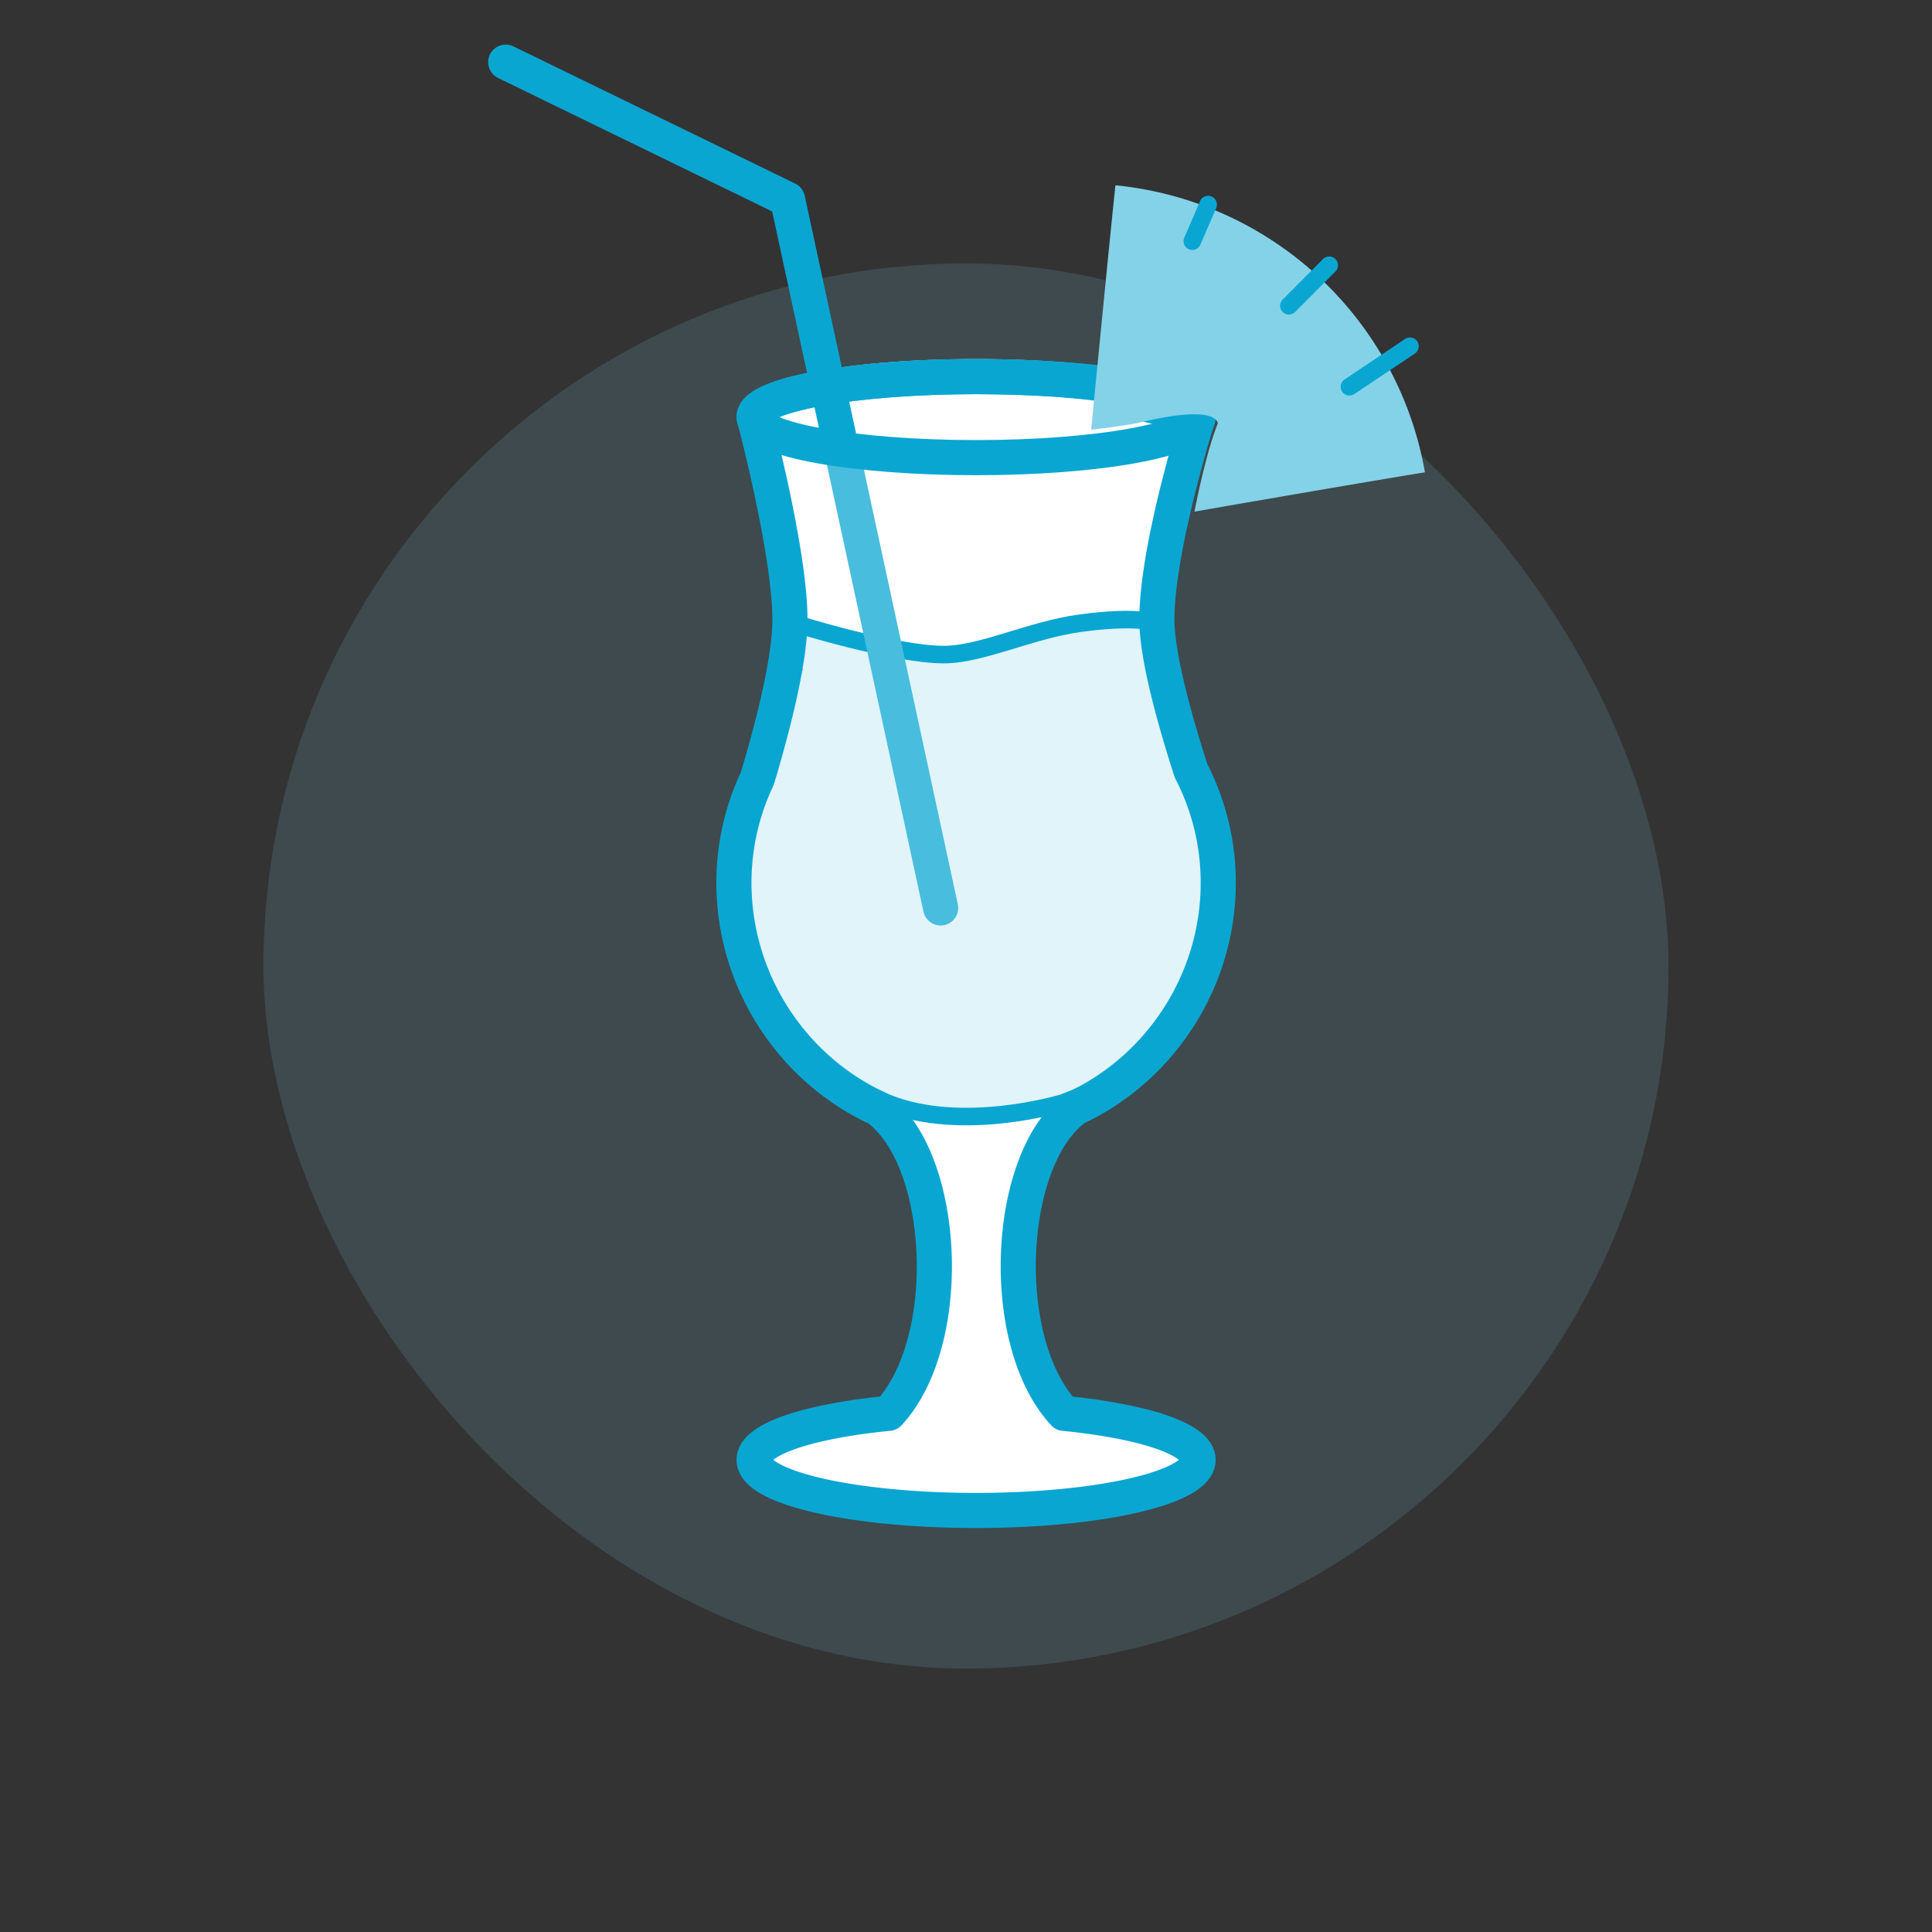 <svg width="110" height="110" viewBox="0 0 110 110" xmlns="http://www.w3.org/2000/svg" xmlns:xlink="http://www.w3.org/1999/xlink"><rect x="0" y="0" width="110" height="110" fill="#333333" stroke="none"/><defs><path d="M40.007 26.13c4.256-.74 9.666-1.674 13.123-2.238A19.87 19.87 0 0 0 35.508 7.549c-.215 1.981-.888 8.843-1.381 13.916 1.262-.13 2.616-.37 2.616-.37s4.258-1.14 4.599 0c-.518 1.294-.982 3.266-1.335 5.036z" id="a"/><mask id="b" maskContentUnits="userSpaceOnUse" maskUnits="objectBoundingBox" x="-2" y="-2" width="23.003" height="22.582"><path fill="#fff" d="M32.127 5.549H55.13v22.582H32.127z"/><use xlink:href="#a"/></mask></defs><g fill="none" fill-rule="evenodd"><rect fill-opacity=".15" fill="#84D2E8" x="15" y="15" width="80" height="80" rx="40"/><g transform="translate(28 3)"><path d="M32.586 77.472c-3.837-4.115-3.299-14.58.664-17.399 4.783-2.24 8.112-7.199 8.112-12.81a13.81 13.81 0 0 0-1.547-6.371c-.854-2.643-1.947-6.448-1.947-8.614 0-4.13 2.345-11.528 2.345-11.528s-.239-.096-.685-.25c.444-.235.685-.487.685-.75 0-1.273-5.659-2.306-12.639-2.306-6.98 0-12.638 1.033-12.638 2.306 0 .168.099.332.285.49-.217.3-.285.51-.285.51s2.04 7.666 2.04 11.528c0 2.441-1.08 6.464-1.86 9.054a13.818 13.818 0 0 0-1.329 5.932c0 5.632 3.355 10.608 8.168 12.835 3.929 2.856 4.461 13.265.642 17.37-4.505.44-7.66 1.46-7.66 2.65 0 1.59 5.658 2.881 12.637 2.881 6.98 0 12.639-1.29 12.639-2.882 0-1.186-3.14-2.204-7.627-2.646z" fill="#FFF"/><path d="M17.234 32.494s5.668 1.775 8.503 1.775c2.14 0 4.912-1.386 7.688-1.775 3.481-.487 4.502 0 4.502 0l.88 5.932 1.992 4.151.73 4.115-.593 3.8-1.766 4.878-3.233 3.1-3.42 1.329s-5.719 1.74-10.012 0-5.401-3.658-5.401-3.658L14.6 52.084l-1.173-5.861 1.734-4.928 1.916-5.873" stroke="#0AA6D2" stroke-linecap="square" fill="#E0F4F9"/><path d="M32.586 77.472c-3.837-4.115-3.299-14.58.664-17.399 4.783-2.24 8.112-7.199 8.112-12.81a13.81 13.81 0 0 0-1.547-6.371c-.854-2.643-1.947-6.448-1.947-8.614 0-3.667 1.849-9.911 2.263-11.264a.688.688 0 0 1-.007.01l.089-.274s-2.159-.576-4.855-1.153c4.855-.12-.804-1.153-7.784-1.153a70.657 70.657 0 0 0-.506.002c-6.745.049-12.132 1.062-12.132 2.304.003.01 2.04 7.669 2.04 11.528 0 2.441-1.08 6.464-1.86 9.054a13.818 13.818 0 0 0-1.329 5.932c0 5.632 3.355 10.608 8.168 12.835 3.929 2.856 4.461 13.265.642 17.37-4.505.44-7.66 1.46-7.66 2.65 0 1.59 5.658 2.881 12.637 2.881 6.98 0 12.639-1.29 12.639-2.882 0-1.186-3.14-2.204-7.627-2.646z" stroke="#0AA6D2" stroke-width="2" stroke-linecap="round" stroke-linejoin="round"/><path stroke="#0AA6D2" stroke-width="2" stroke-linecap="round" stroke-linejoin="round" d="M19.913 22.579L16.839 8.352.794.539"/><path d="M25.556 48.694L19.948 22.74" stroke="#48BDDE" stroke-width="2" stroke-linecap="round" stroke-linejoin="round"/><ellipse stroke="#0AA6D2" stroke-width="2" cx="27.574" cy="20.75" rx="12.638" ry="2.306"/><use fill="#84D2E8" xlink:href="#a"/><use stroke="#0AA6D2" mask="url(#b)" stroke-width="4" xlink:href="#a"/><path d="M40.787 8.646l-.902 2.086m7.795 1.372l-2.297 2.306m6.894 2.305l-3.447 2.306" stroke="#0AA6D2" stroke-linecap="round"/></g></g></svg>